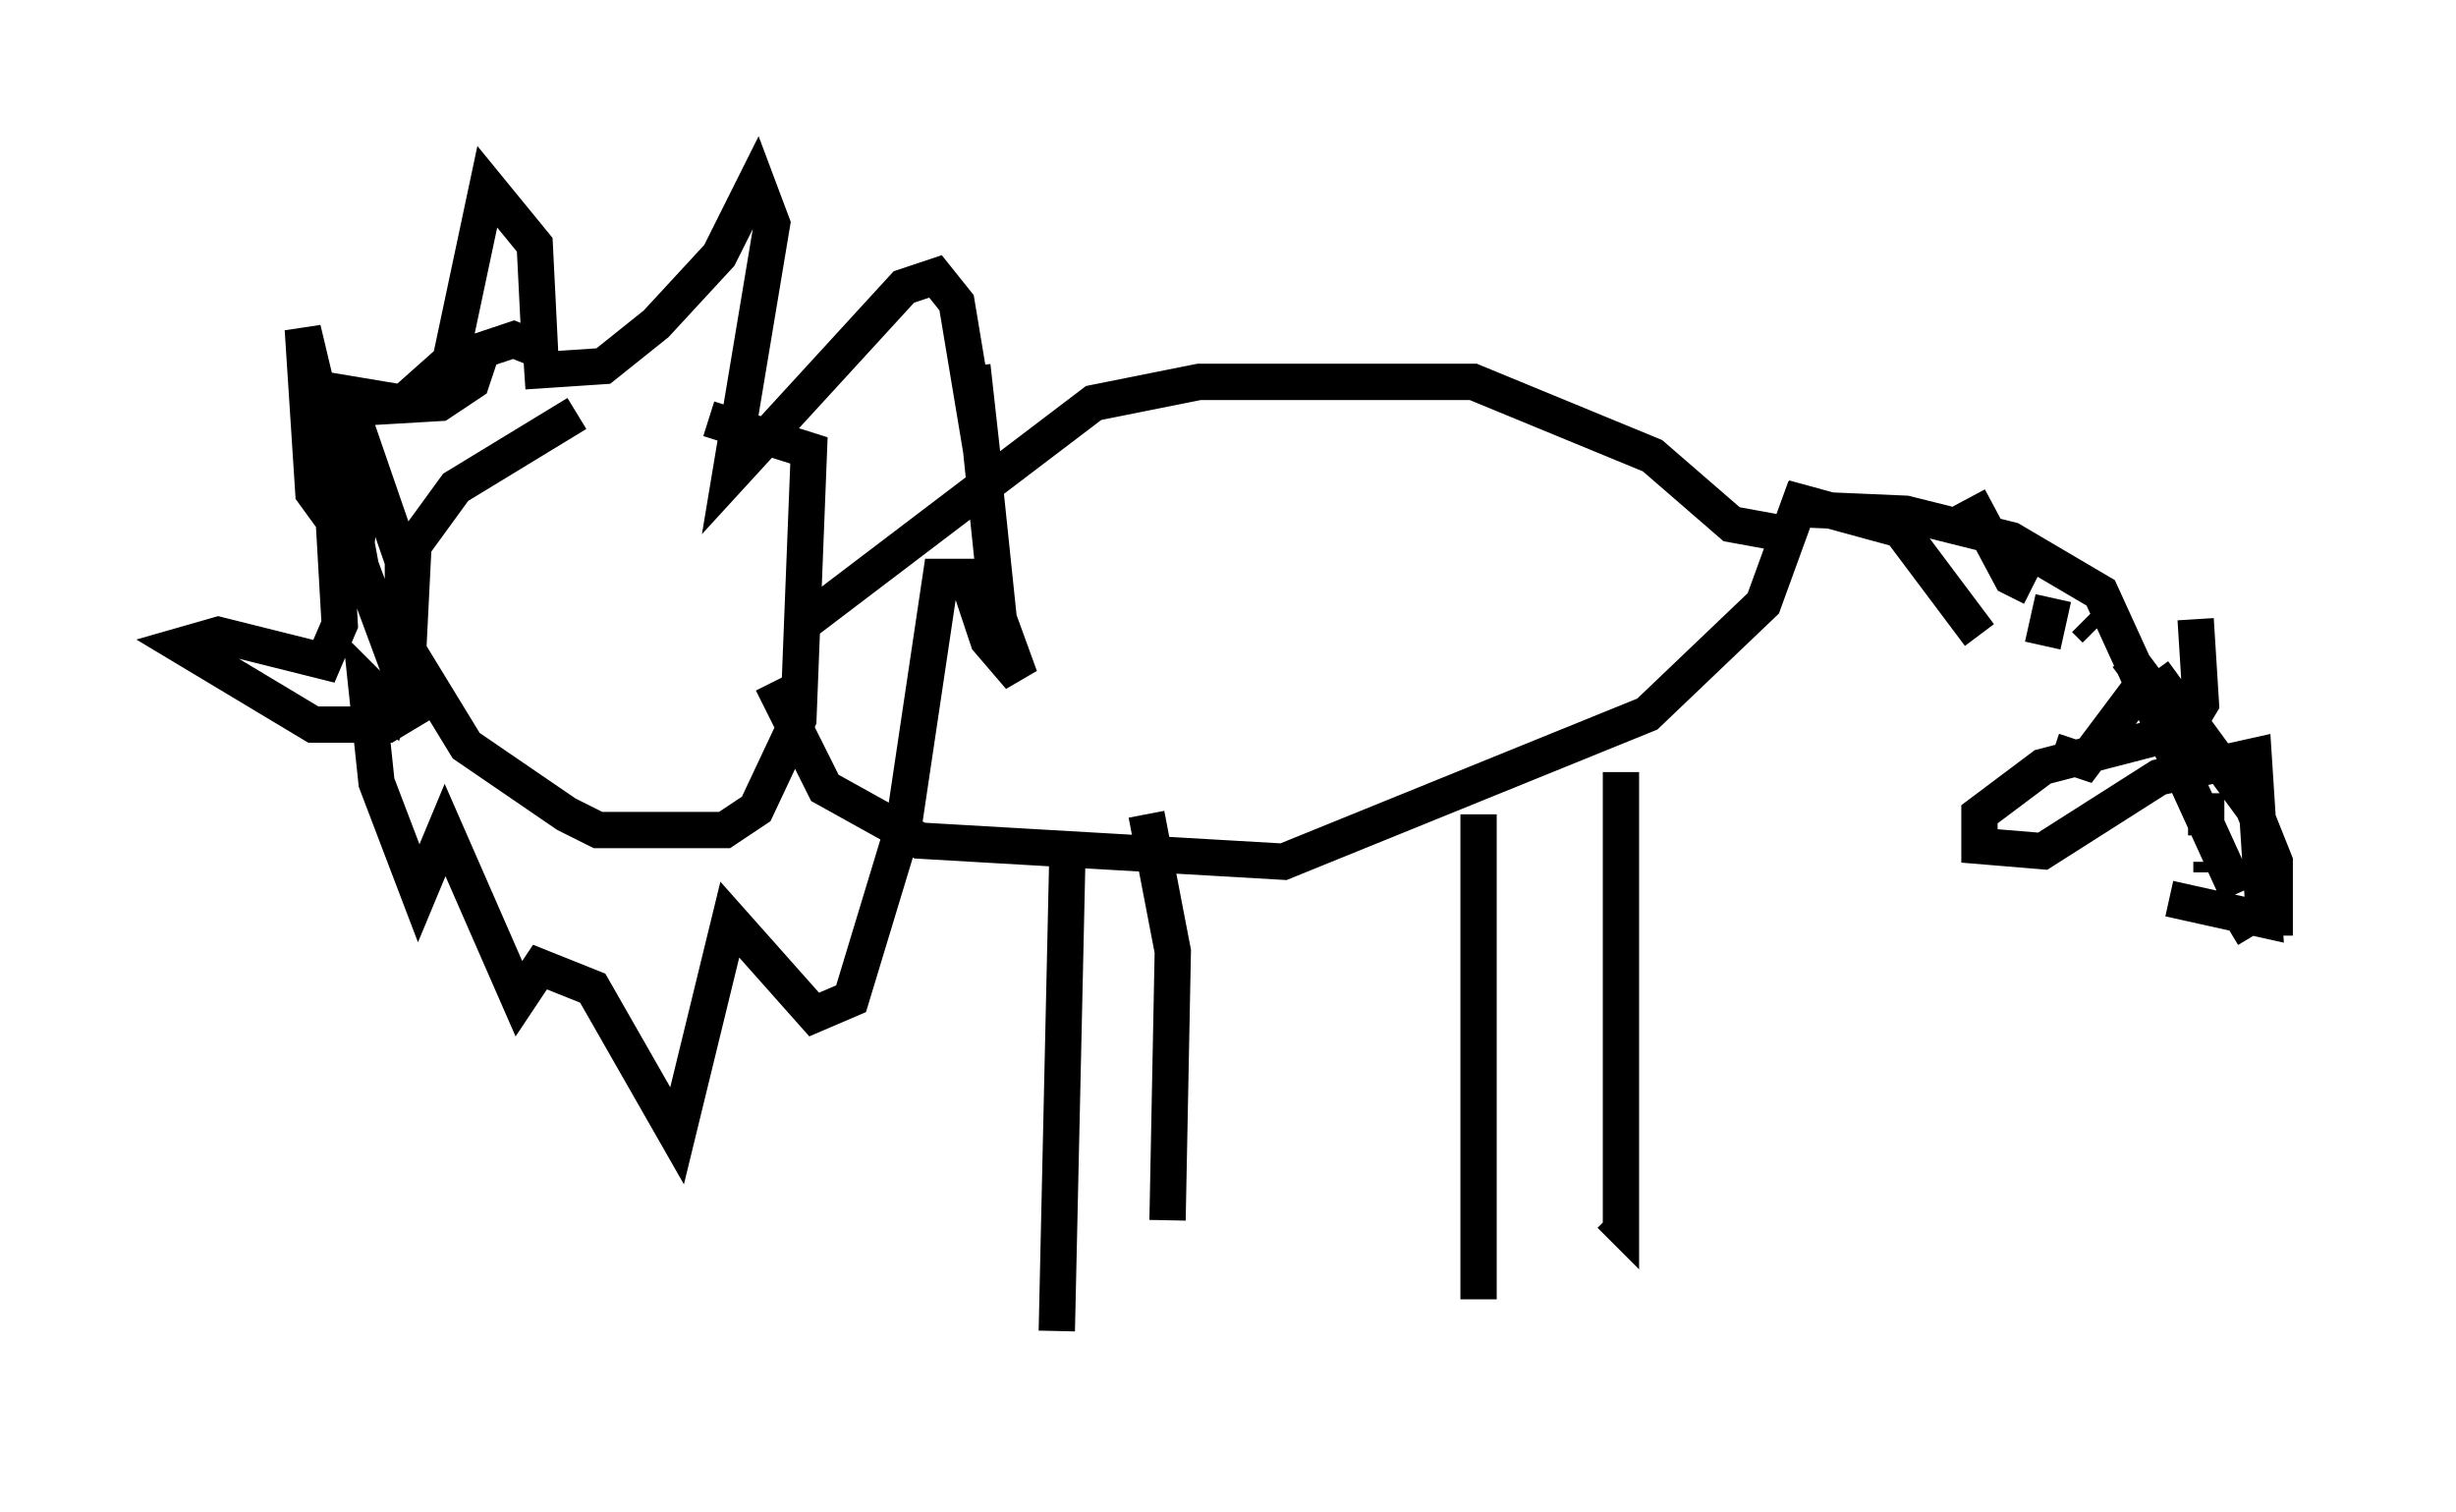 <?xml version="1.0" encoding="utf-8" ?>
<svg baseProfile="full" height="41.665" version="1.1" width="67.665" xmlns="http://www.w3.org/2000/svg" xmlns:ev="http://www.w3.org/2001/xml-events" xmlns:xlink="http://www.w3.org/1999/xlink"><defs /><rect fill="white" height="41.665" width="67.665" x="0" y="0" /><path d="M18.654, 11.827 m-2.76, -0.436 l-3.341, 2.034 -1.162, 1.598 l-0.145, 2.905 1.598, 2.615 l2.76, 1.888 0.872, 0.436 l3.486, 0.0 0.872, -0.581 l1.162, -2.469 0.291, -7.408 l-2.76, -0.872 m-5.084, -1.307 l2.179, -0.145 1.453, -1.162 l1.743, -1.888 1.017, -2.034 l0.436, 1.162 -1.162, 6.972 l4.793, -5.229 0.872, -0.291 l0.581, 0.726 0.726, 4.358 l-0.291, -2.615 0.726, 6.972 l0.581, 1.598 -0.872, -1.017 l-0.581, -1.743 -0.726, 0.0 l-1.017, 6.827 -1.453, 4.793 l-1.017, 0.436 -2.324, -2.615 l-1.453, 5.955 -2.324, -4.067 l-1.453, -0.581 -0.581, 0.872 l-2.034, -4.648 -0.726, 1.743 l-1.162, -3.05 -0.291, -2.76 l0.726, 0.726 0.291, -0.726 l0.0, -3.341 -1.453, -4.212 l2.469, -0.145 0.872, -0.581 l0.291, -0.872 0.872, -0.291 l0.726, 0.291 -0.145, -2.905 l-1.307, -1.598 -1.017, 4.793 l-1.307, 1.162 -1.743, -0.291 l-0.145, 0.872 0.726, 3.922 l1.453, 3.922 -0.726, 0.436 l-2.034, 0.0 -3.631, -2.179 l1.017, -0.291 2.905, 0.726 l0.436, -1.017 -0.291, -5.084 l-0.726, -3.05 0.291, 4.503 l1.162, 1.598 0.291, -2.469 m12.201, 4.358 l7.844, -5.955 2.905, -0.581 l7.553, 0.0 4.939, 2.034 l2.179, 1.888 1.598, 0.291 m-28.033, 4.067 l1.453, 2.905 2.615, 1.453 l10.022, 0.581 10.022, -4.067 l3.196, -3.05 1.162, -3.196 m-5.084, 7.844 l0.0, 12.492 -0.291, -0.291 m-12.782, -11.039 l0.726, 3.777 -0.145, 7.408 m-2.76, -10.022 l-0.291, 13.073 m11.62, -14.235 l0.0, 13.363 m8.425, -21.788 l3.341, 0.145 2.905, 0.726 l2.469, 1.453 3.777, 8.279 m-12.492, -10.894 l3.196, 0.872 2.179, 2.905 m-0.291, -3.777 l1.162, 2.179 0.581, 0.291 m1.453, 0.872 l0.291, 0.291 m0.872, 0.726 l2.179, 2.905 m0.0, 0.872 l0.0, 1.162 m0.145, 0.726 l0.0, 0.291 m0.726, 1.017 l0.436, 0.726 m0.581, 0.0 l0.0, -2.034 -0.581, -1.453 l-2.76, -3.777 m-2.76, -2.034 l-0.291, 1.307 m0.291, 2.905 l0.872, 0.291 1.743, -2.324 m1.307, -1.598 l0.145, 2.324 -0.436, 0.726 l-3.922, 1.017 -1.743, 1.307 l0.0, 0.872 1.743, 0.145 l3.196, -2.034 2.615, -0.581 l0.291, 4.503 -2.615, -0.581 m-47.061, -9.441 l0.0, 0.0 m4.212, 0.581 l0.0, 0.0 " fill="none" stroke="black" stroke-width="1" /></svg>